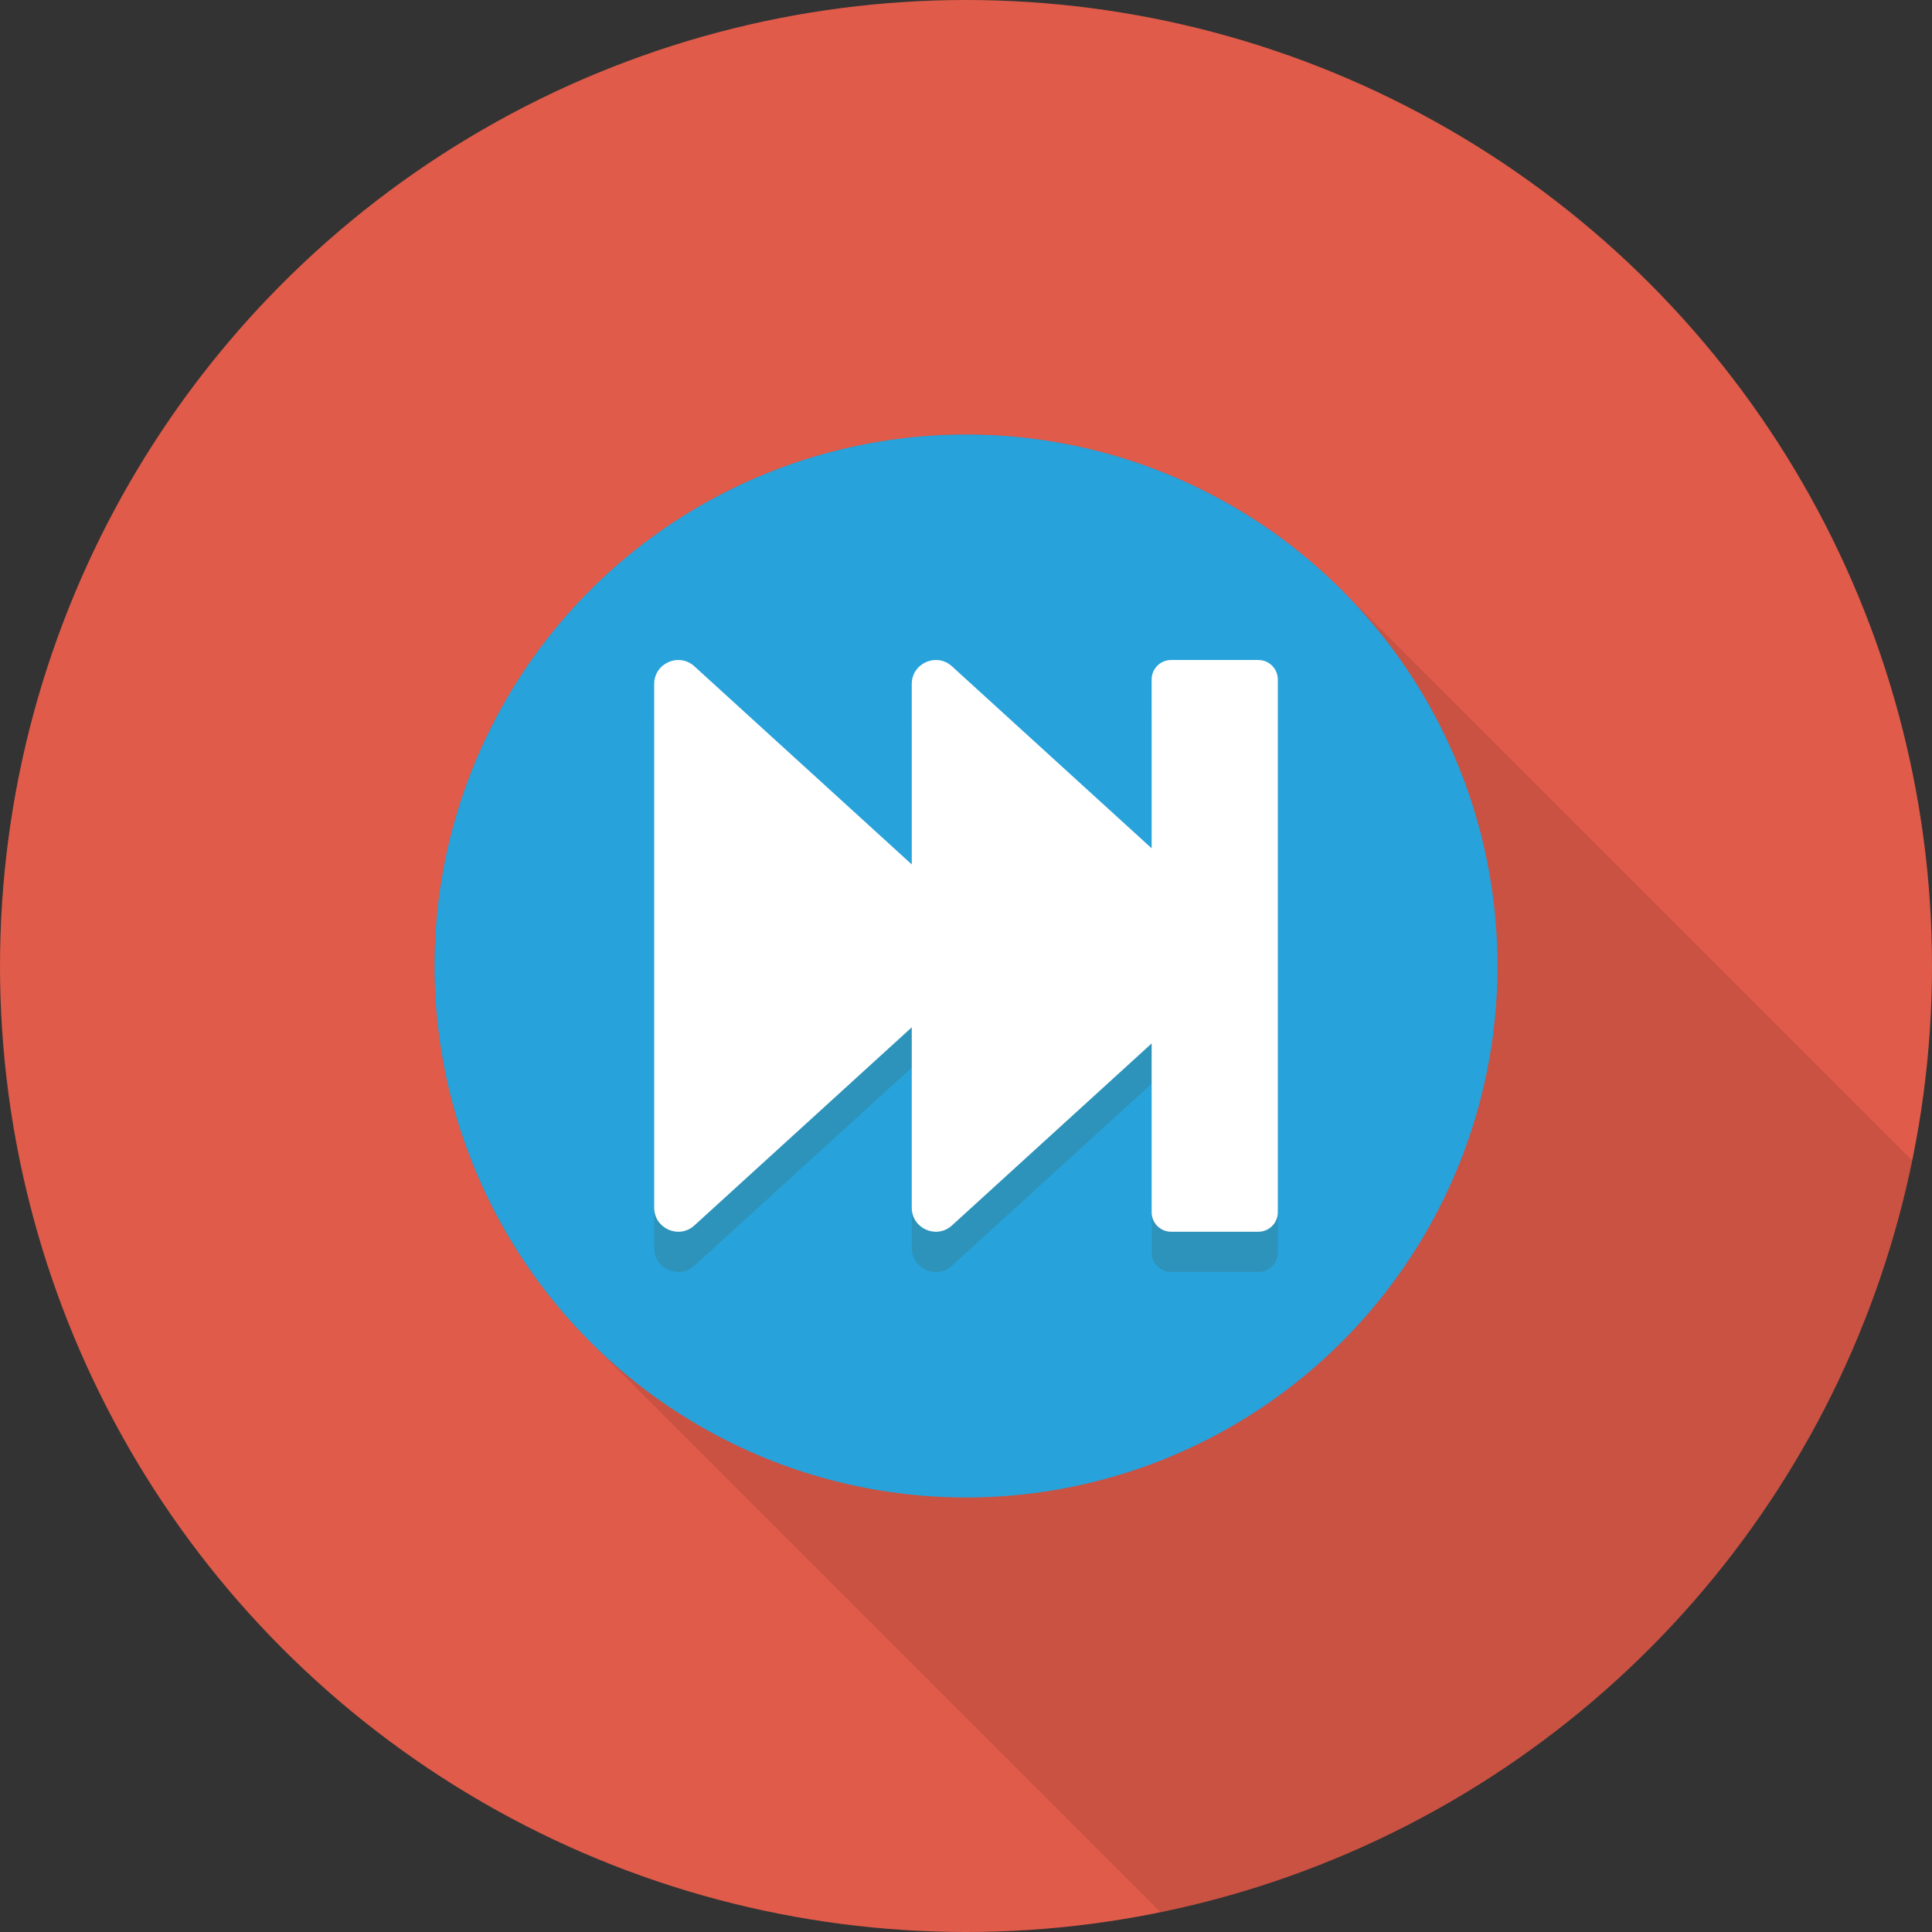 <?xml version="1.0" encoding="iso-8859-1"?>
<!-- Generator: Adobe Illustrator 19.0.0, SVG Export Plug-In . SVG Version: 6.00 Build 0)  -->
<svg xmlns="http://www.w3.org/2000/svg" xmlns:xlink="http://www.w3.org/1999/xlink" version="1.1" id="Capa_1" x="0px" y="0px" viewBox="0 0 384 384" style="enable-background:new 0 0 384 384;" xml:space="preserve">
<rect x="0" y="0" width="384" height="384" fill="#333333" stroke="none"/>
<circle style="fill:#E05B49;" cx="192" cy="192" r="192"/>
<path style="opacity:0.1;enable-background:new    ;" d="M380.098,230.7l-113.39-113.39c-41.267-41.267-108.131-41.267-149.398,0  c-41.267,41.267-41.266,108.13,0,149.397l113.39,113.391C305.688,364.75,364.751,305.688,380.098,230.7z"/>
<circle style="fill:#27A2DB;" cx="192" cy="192" r="105.636"/>
<path style="fill:#2D93BA;" d="M138.014,140.434l43.204,39.374v-35.846c0-4.148,4.925-6.322,7.99-3.528l39.69,36.172v-33.554  c0-2.14,1.734-3.873,3.874-3.873h17.331c2.139,0,3.873,1.734,3.873,3.873v105.894c0,2.139-1.734,3.873-3.873,3.873h-17.331  c-2.139,0-3.874-1.734-3.874-3.873v-33.554l-39.69,36.172c-3.066,2.794-7.991,0.619-7.991-3.529v-35.845l-43.203,39.374  c-3.066,2.794-7.991,0.619-7.991-3.529V143.963C130.024,139.815,134.948,137.64,138.014,140.434z"/>
<path style="fill:#FFFFFF;" d="M138.014,132.434l43.204,39.374v-35.846c0-4.148,4.925-6.322,7.99-3.528l39.69,36.172v-33.554  c0-2.14,1.734-3.873,3.874-3.873h17.331c2.139,0,3.873,1.734,3.873,3.873v105.894c0,2.139-1.734,3.873-3.873,3.873h-17.331  c-2.139,0-3.874-1.734-3.874-3.873v-33.554l-39.69,36.172c-3.066,2.794-7.991,0.619-7.991-3.529v-35.845l-43.203,39.374  c-3.066,2.794-7.991,0.619-7.991-3.529V135.963C130.024,131.815,134.948,129.64,138.014,132.434z"/>
<g>
</g>
<g>
</g>
<g>
</g>
<g>
</g>
<g>
</g>
<g>
</g>
<g>
</g>
<g>
</g>
<g>
</g>
<g>
</g>
<g>
</g>
<g>
</g>
<g>
</g>
<g>
</g>
<g>
</g>
</svg>

